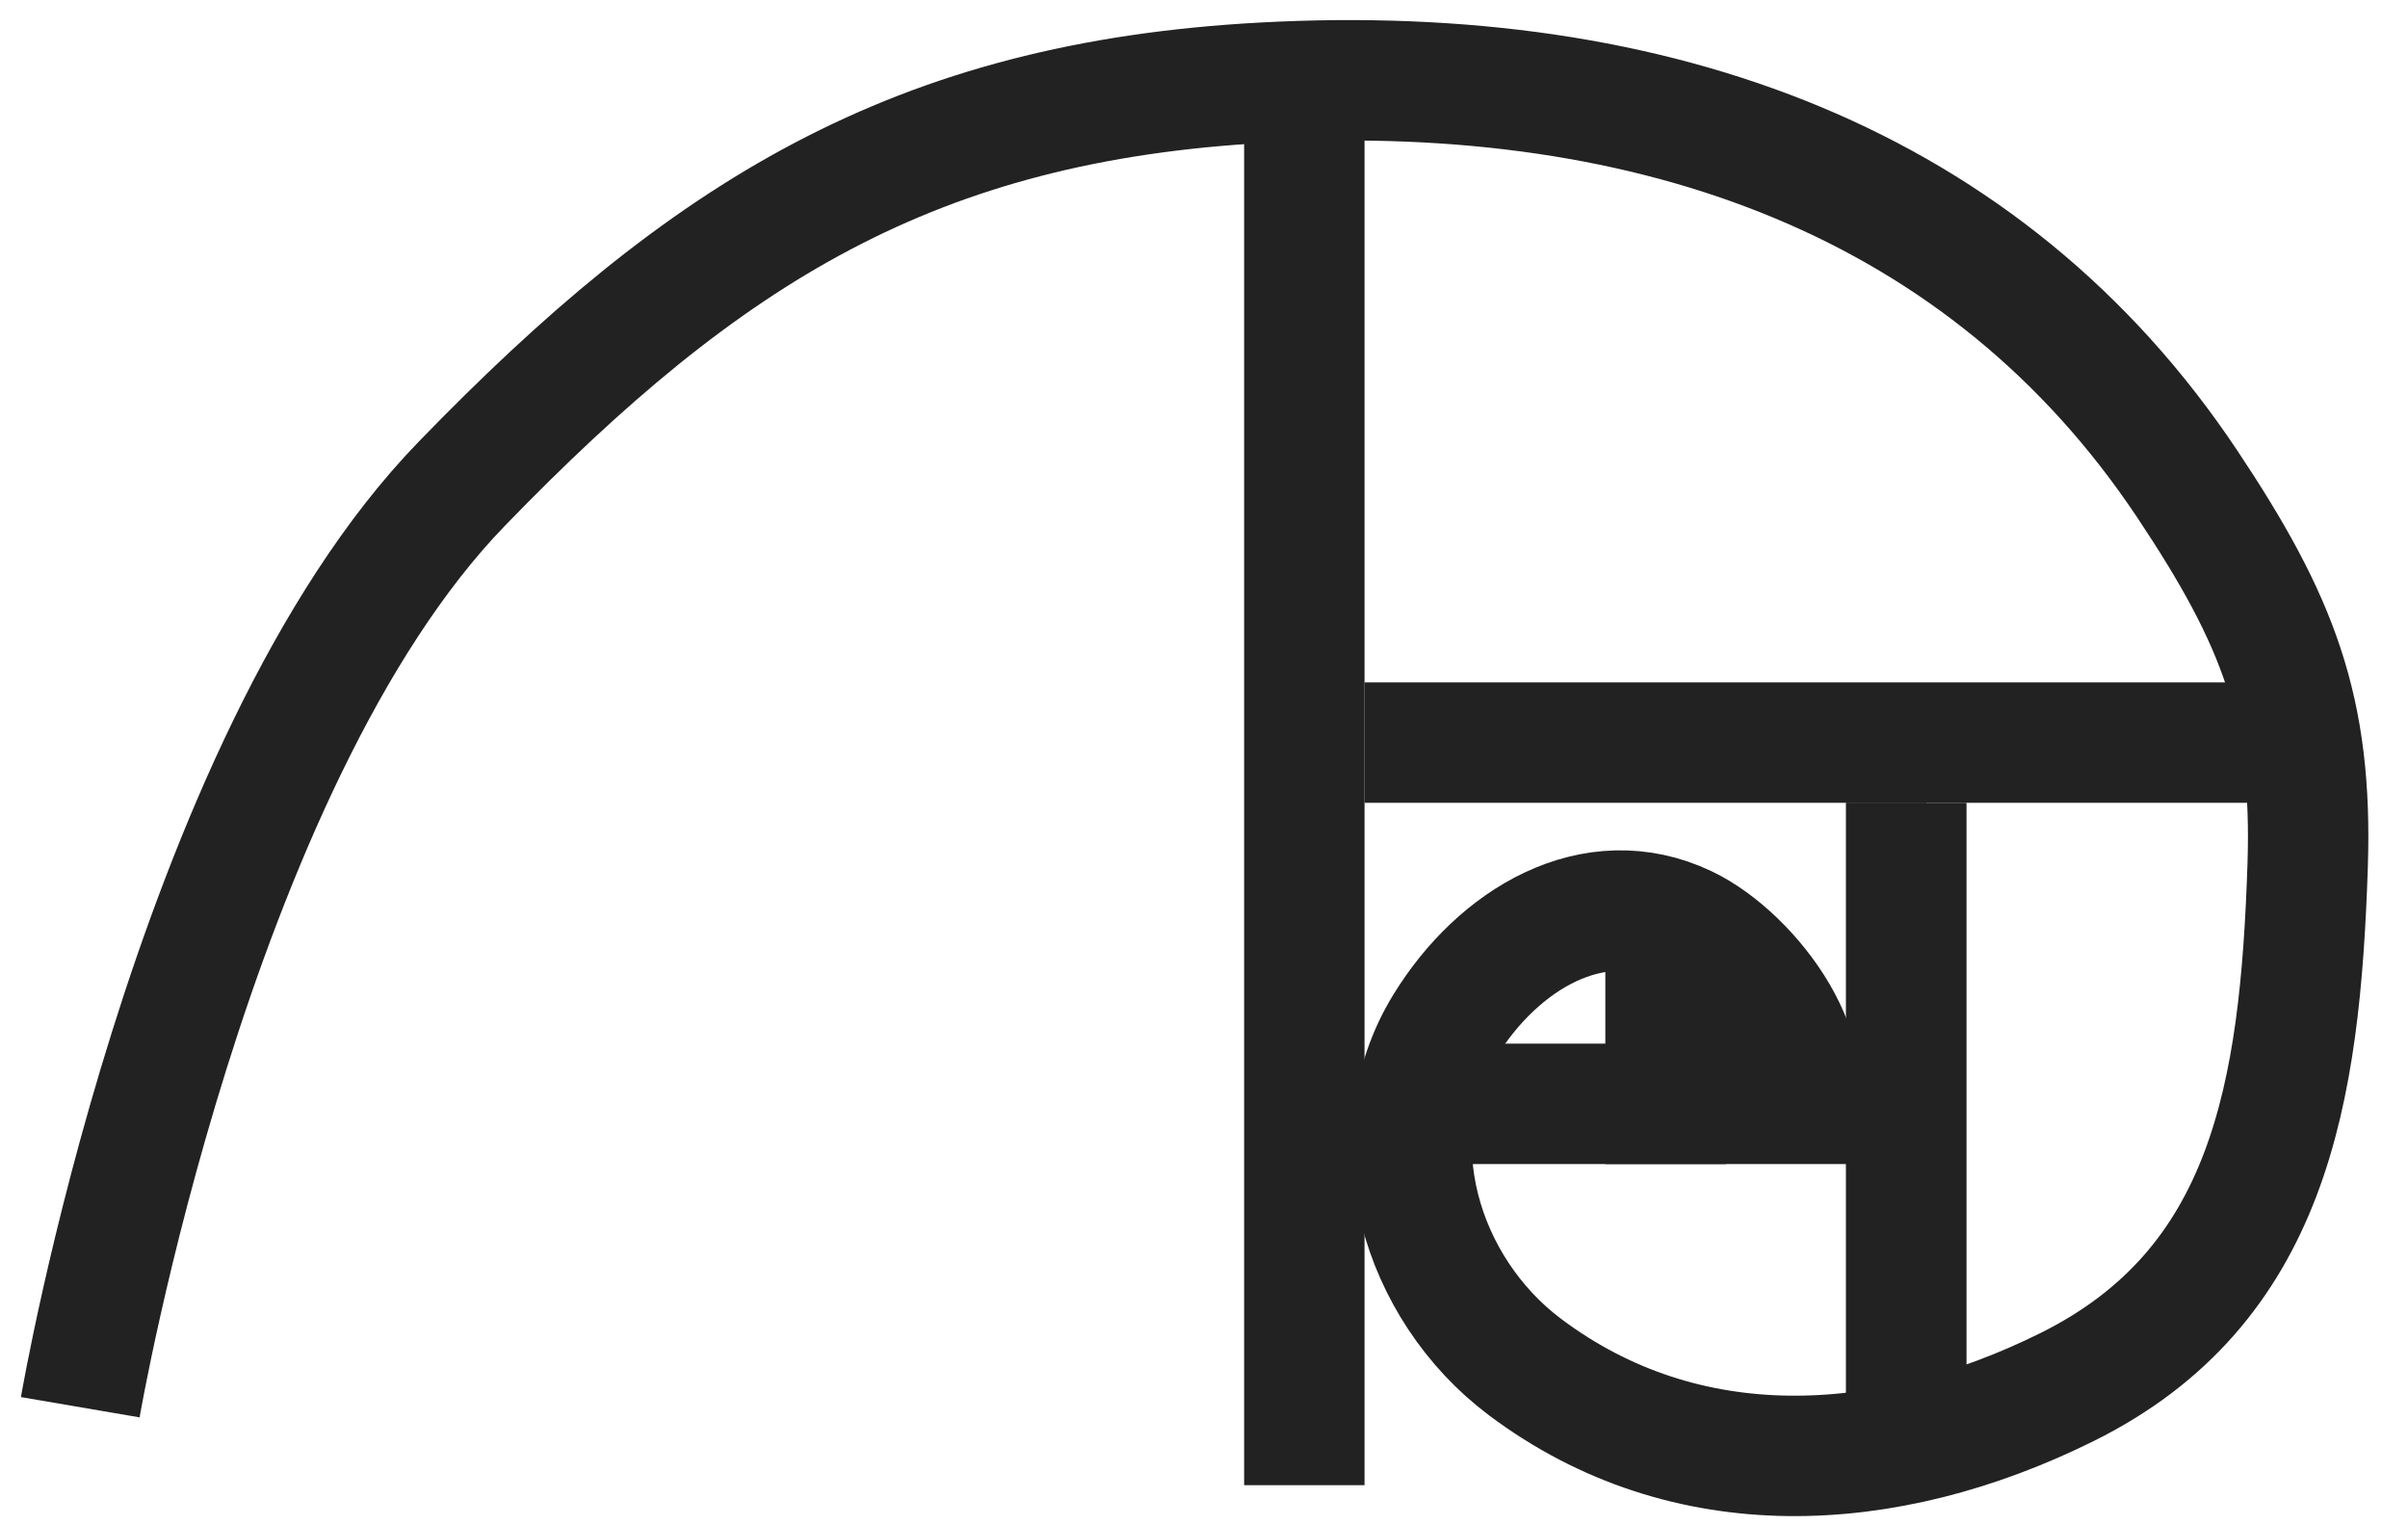 <svg width="60" height="38" viewBox="0 0 60 38" fill="none" xmlns="http://www.w3.org/2000/svg">
<path d="M2 35.058C2 35.058 4.739 19.038 11.5 12.058C17.575 5.785 22.78 2.525 31.5 2.058C41.28 1.534 49.5 4.558 54.5 12.058C56.763 15.451 57.627 17.669 57.5 21.558C57.313 27.247 56.541 32.059 51.5 34.558C47 36.789 42 37.058 38 34.058C35.382 32.094 34.285 28.346 36 25.558C37.33 23.395 39.706 21.97 42 23.058C43.664 23.847 45.62 26.537 44.5 28" stroke="#222222" stroke-width="3"/>
<rect x="31.5" y="3.5" width="2" height="33" fill="#222222" stroke="#222222"/>
<rect x="34.5" y="17.5" width="22" height="2" fill="#222222" stroke="#222222"/>
<rect x="46.5" y="20.5" width="1" height="15" fill="#222222" stroke="#222222"/>
<rect x="46.5" y="20.5" width="2" height="15" fill="#222222" stroke="#222222"/>
<rect x="40.5" y="23.5" width="2" height="5" fill="#222222" stroke="#222222"/>
<rect x="35.5" y="28.5" width="2" height="11" transform="rotate(-90 35.5 28.5)" fill="#222222" stroke="#222222"/>
</svg>
